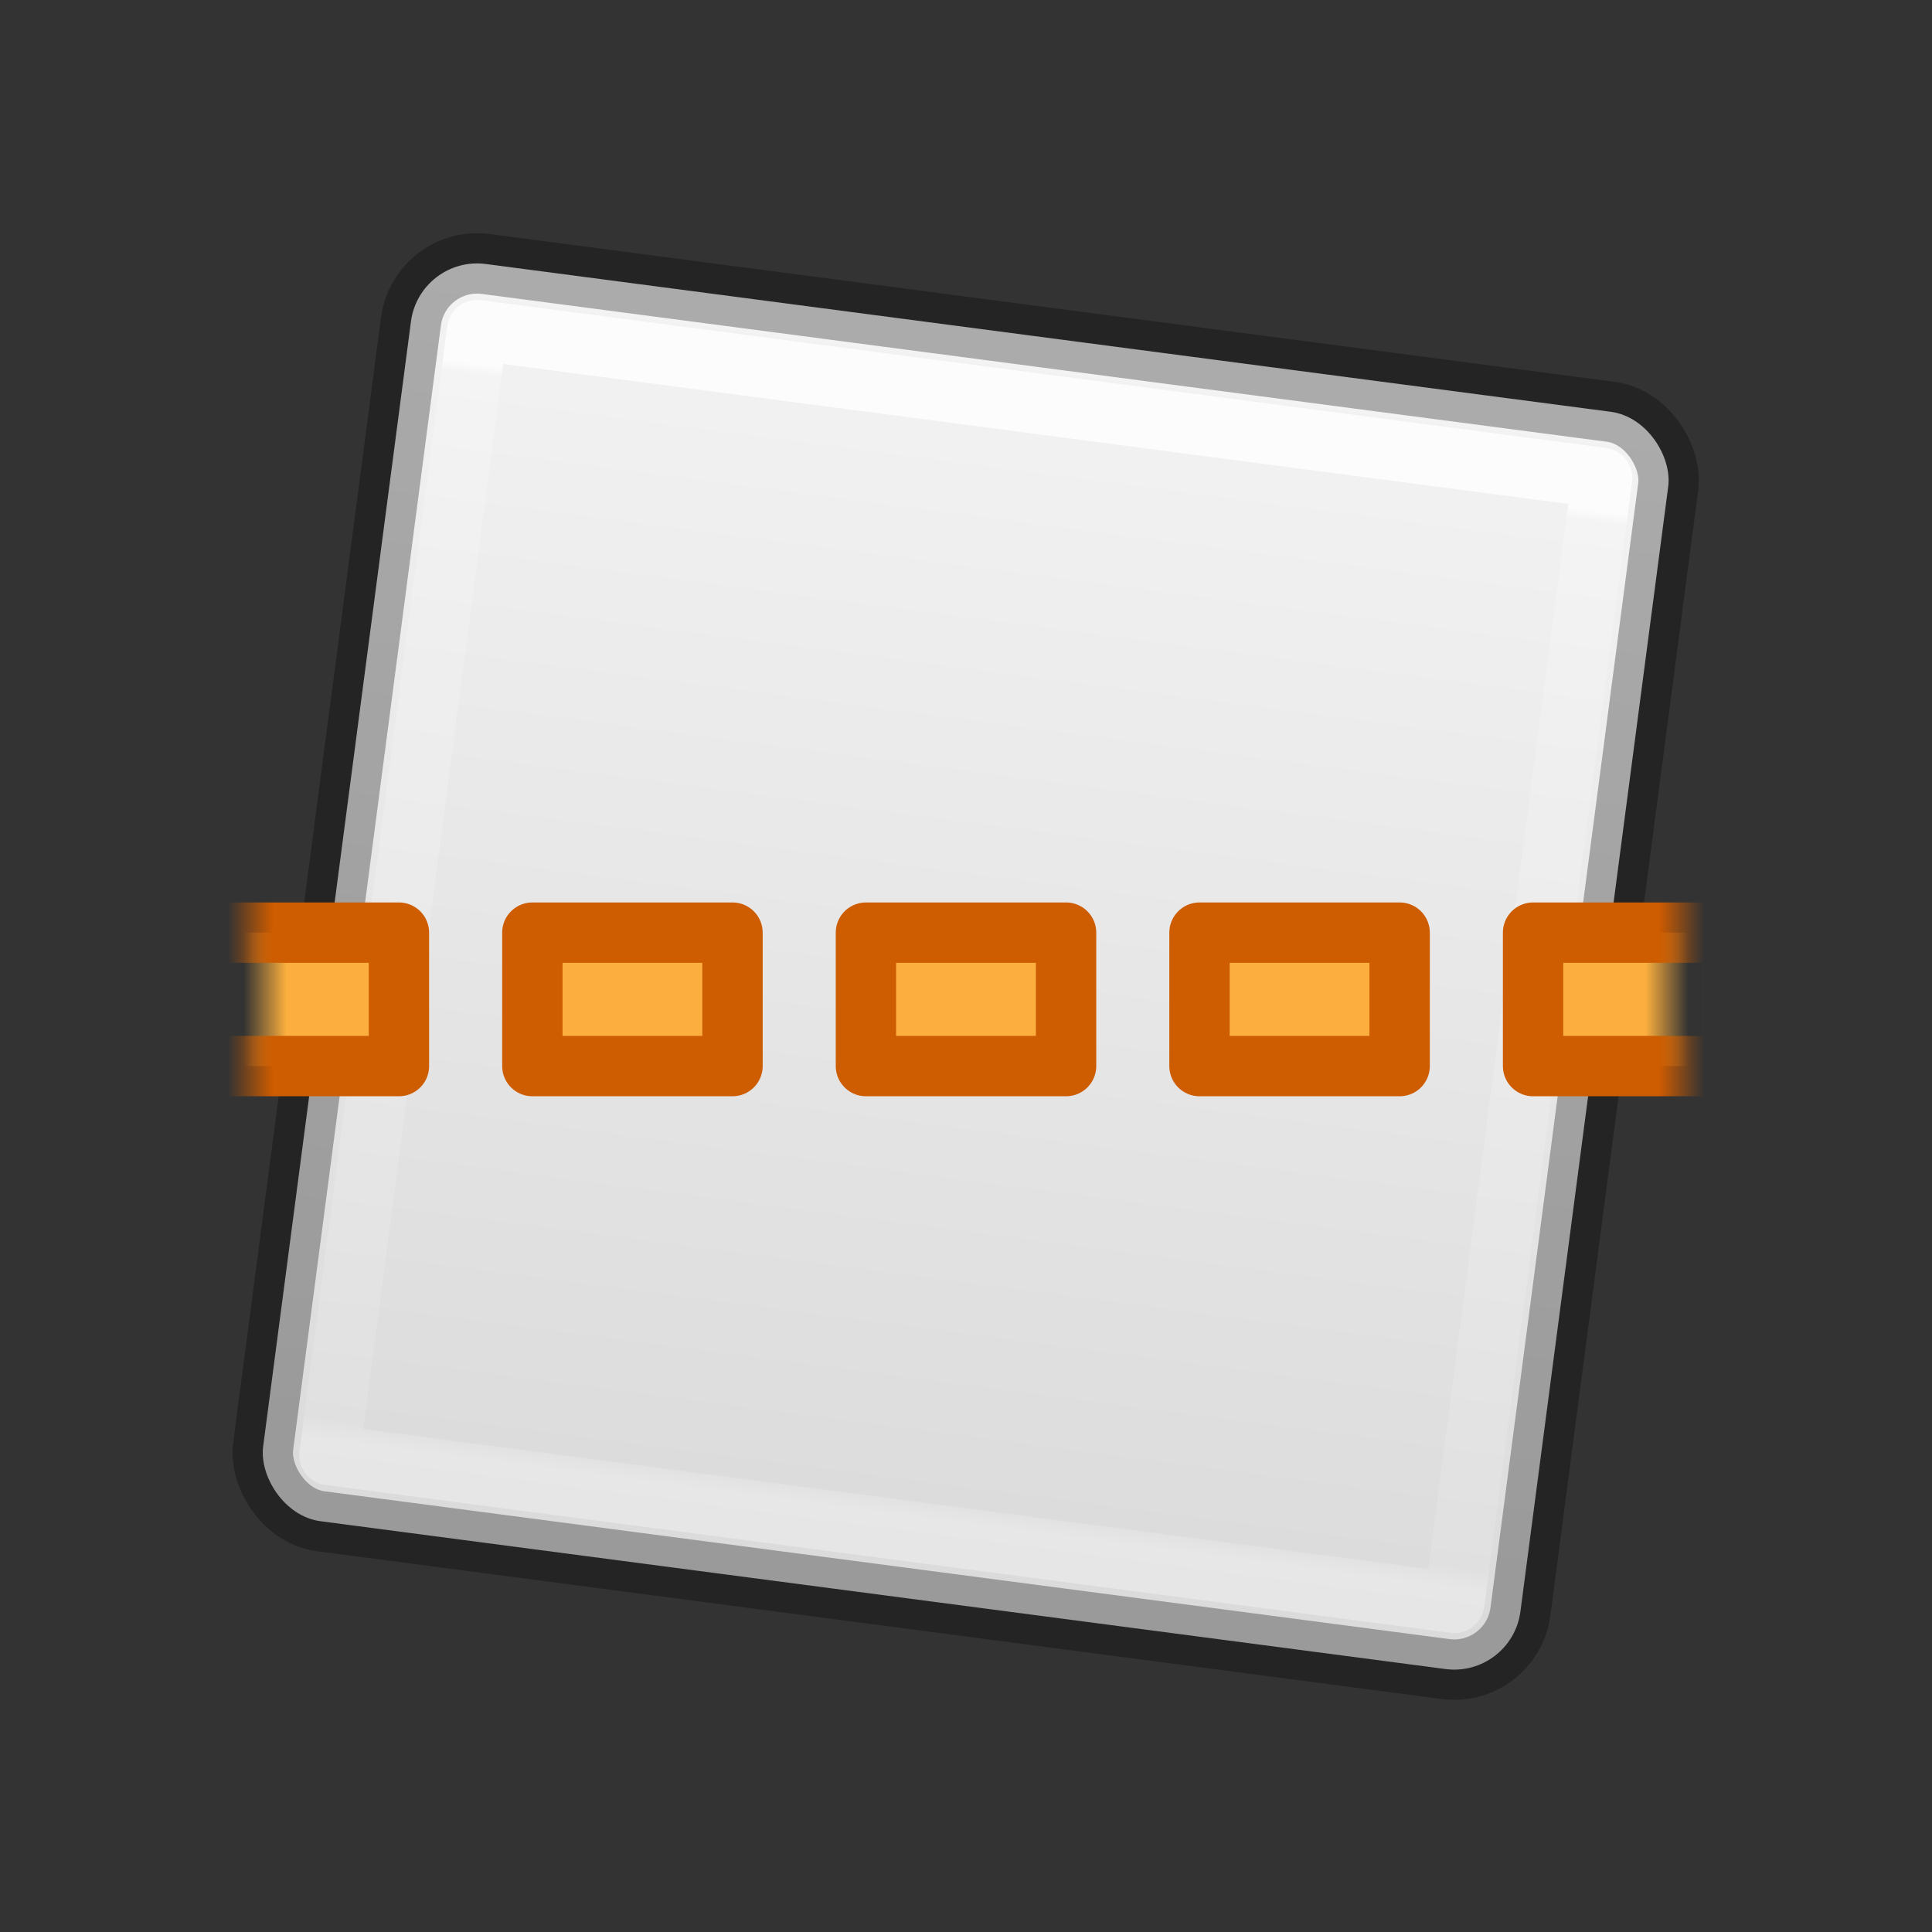 <?xml version="1.0" encoding="UTF-8" standalone="no"?>
<svg
   xmlns:dc="http://purl.org/dc/elements/1.1/"
   xmlns:cc="http://creativecommons.org/ns#"
   xmlns:rdf="http://www.w3.org/1999/02/22-rdf-syntax-ns#"
   xmlns:svg="http://www.w3.org/2000/svg"
   xmlns="http://www.w3.org/2000/svg"
   xmlns:xlink="http://www.w3.org/1999/xlink"
   xmlns:sodipodi="http://sodipodi.sourceforge.net/DTD/sodipodi-0.dtd"
   xmlns:inkscape="http://www.inkscape.org/namespaces/inkscape"
   version="1.1"
   width="32"
   height="32"
   id="svg5527"
   sodipodi:docname="object-straighten.svg"
   inkscape:version="0.92.4 (5da689c313, 2019-01-14)">
  <rect width="100%" height="100%" fill="#333333" stroke="none"/>
  <sodipodi:namedview
     pagecolor="#ffffff"
     bordercolor="#666666"
     borderopacity="1"
     objecttolerance="10"
     gridtolerance="10"
     guidetolerance="10"
     inkscape:pageopacity="0"
     inkscape:pageshadow="2"
     inkscape:window-width="2880"
     inkscape:window-height="1706"
     id="namedview42"
     showgrid="false"
     inkscape:zoom="9.8333333"
     inkscape:cx="-10.322034"
     inkscape:cy="12"
     inkscape:window-x="-11"
     inkscape:window-y="-11"
     inkscape:window-maximized="1"
     inkscape:current-layer="g5710" />
  <defs
     id="defs5529">
    <linearGradient
       id="linearGradient2980">
      <stop
         id="stop2982"
         style="stop-color:#fcaf3e;stop-opacity:1"
         offset="0" />
      <stop
         id="stop2984"
         style="stop-color:#fcaf3e;stop-opacity:0"
         offset="1" />
    </linearGradient>
    <linearGradient
       id="linearGradient2986">
      <stop
         id="stop2988"
         style="stop-color:#ce5c00;stop-opacity:1"
         offset="0" />
      <stop
         id="stop2990"
         style="stop-color:#ce5c00;stop-opacity:0"
         offset="1" />
    </linearGradient>
    <linearGradient
       id="linearGradient2974">
      <stop
         id="stop2976"
         style="stop-color:#fcaf3e;stop-opacity:1"
         offset="0" />
      <stop
         id="stop2978"
         style="stop-color:#fcaf3e;stop-opacity:0"
         offset="1" />
    </linearGradient>
    <linearGradient
       id="linearGradient2968">
      <stop
         id="stop2970"
         style="stop-color:#ce5c00;stop-opacity:1"
         offset="0" />
      <stop
         id="stop2972"
         style="stop-color:#ce5c00;stop-opacity:0"
         offset="1" />
    </linearGradient>
    <linearGradient
       x1="187.816"
       y1="489.547"
       x2="187.172"
       y2="489.547"
       id="linearGradient5722"
       xlink:href="#linearGradient2980"
       gradientUnits="userSpaceOnUse"
       gradientTransform="matrix(0.85,0,0,0.85,-173.3,-405.35)" />
    <linearGradient
       x1="187.609"
       y1="489.359"
       x2="186.937"
       y2="489.359"
       id="linearGradient5724"
       xlink:href="#linearGradient2986"
       gradientUnits="userSpaceOnUse"
       gradientTransform="matrix(0.85,0,0,0.85,-173.3,-405.35)" />
    <linearGradient
       x1="187.816"
       y1="489.547"
       x2="187.172"
       y2="489.547"
       id="linearGradient5726"
       xlink:href="#linearGradient2974"
       gradientUnits="userSpaceOnUse"
       gradientTransform="matrix(0.85,0,0,0.85,-163.3,-428.5)" />
    <linearGradient
       x1="187.609"
       y1="489.359"
       x2="186.937"
       y2="489.359"
       id="linearGradient5728"
       xlink:href="#linearGradient2968"
       gradientUnits="userSpaceOnUse"
       gradientTransform="matrix(0.85,0,0,0.85,-163.3,-428.5)" />
    <linearGradient
       id="linearGradient3600-4-3">
      <stop
         offset="0"
         style="stop-color:#f4f4f4;stop-opacity:1"
         id="stop3602-7-7" />
      <stop
         offset="1"
         style="stop-color:#dbdbdb;stop-opacity:1"
         id="stop3604-6-7" />
    </linearGradient>
    <linearGradient
       id="linearGradient3924-742">
      <stop
         offset="0"
         style="stop-color:#ffffff;stop-opacity:1"
         id="stop3115" />
      <stop
         offset="0.011"
         style="stop-color:#ffffff;stop-opacity:0.235"
         id="stop3117" />
      <stop
         offset="0.981"
         style="stop-color:#ffffff;stop-opacity:0.157"
         id="stop3119" />
      <stop
         offset="1"
         style="stop-color:#ffffff;stop-opacity:0.392"
         id="stop3121" />
    </linearGradient>
    <linearGradient
       xlink:href="#linearGradient3600-4-3"
       id="linearGradient3258"
       gradientUnits="userSpaceOnUse"
       gradientTransform="matrix(0.543,0,0,0.413,-29.602,1.627)"
       x1="25.132"
       y1="0.985"
       x2="25.132"
       y2="47.013" />
    <linearGradient
       xlink:href="#linearGradient3924-742"
       id="linearGradient3260"
       gradientUnits="userSpaceOnUse"
       gradientTransform="matrix(0.459,0,0,0.432,-27.599,2.289)"
       x1="24"
       y1="4.328"
       x2="24"
       y2="42.04" />
  </defs>
  <g
     id="g3253"
     transform="matrix(1.096,0.144,-0.144,1.096,35.911,5.059)"
     style="stroke-width:0.905;stroke-miterlimit:4;stroke-dasharray:none">
    <rect
       style="color:#000000;display:inline;overflow:visible;visibility:visible;fill:url(#linearGradient3258);fill-opacity:1;fill-rule:nonzero;stroke:none;stroke-width:0.905;stroke-miterlimit:4;stroke-dasharray:none;marker:none;enable-background:accumulate"
       id="rect5505-21-9-4"
       y="2.668"
       x="-26.073"
       ry="1"
       rx="1"
       height="19"
       width="19" />
    <rect
       style="color:#000000;display:inline;overflow:visible;visibility:visible;opacity:0.3;fill:none;stroke:#000000;stroke-width:0.905;stroke-linecap:butt;stroke-linejoin:round;stroke-miterlimit:4;stroke-dasharray:none;stroke-dashoffset:0;stroke-opacity:1;marker:none;enable-background:accumulate"
       id="rect5505-21-9-4-6"
       y="2.668"
       x="-26.073"
       ry="1"
       rx="1"
       height="19"
       width="19" />
    <path
       style="opacity:0.8;fill:none;stroke:url(#linearGradient3260);stroke-width:0.905;stroke-linecap:round;stroke-linejoin:round;stroke-miterlimit:4;stroke-dasharray:none;stroke-dashoffset:0;stroke-opacity:1"
       id="rect6741-9"
       d="M -25.072,3.667 H -8.072 V 20.667 h -17 z"
       inkscape:connector-curvature="0" />
  </g>
  <g
     id="g5710"
     transform="matrix(0,-1.3,1.3,0,9.5,31.6)"
     style="stroke-width:0.769;stroke-miterlimit:4;stroke-dasharray:none">
    <rect
       width="2.55"
       height="1.7"
       x="-14.775"
       y="10.725"
       id="rect3863"
       style="fill:url(#linearGradient5722);fill-opacity:1;stroke:url(#linearGradient5724);stroke-width:0.769;stroke-linecap:butt;stroke-linejoin:round;stroke-miterlimit:4;stroke-dasharray:none;stroke-dashoffset:0;stroke-opacity:1"
       transform="rotate(-90)" />
    <rect
       width="2.55"
       height="1.7"
       x="-10.525"
       y="10.725"
       id="rect3865"
       style="fill:#fcaf3e;fill-opacity:1;stroke:#ce5c00;stroke-width:0.769;stroke-linecap:butt;stroke-linejoin:round;stroke-miterlimit:4;stroke-dasharray:none;stroke-dashoffset:0;stroke-opacity:1"
       transform="rotate(-90)" />
    <rect
       width="2.55"
       height="1.7"
       x="-6.275"
       y="10.725"
       id="rect3867"
       style="fill:#fcaf3e;fill-opacity:1;stroke:#ce5c00;stroke-width:0.769;stroke-linecap:butt;stroke-linejoin:round;stroke-miterlimit:4;stroke-dasharray:none;stroke-dashoffset:0;stroke-opacity:1"
       transform="rotate(-90)" />
    <rect
       width="2.55"
       height="1.7"
       x="-2.025"
       y="10.725"
       id="rect3869"
       style="fill:#fcaf3e;fill-opacity:1;stroke:#ce5c00;stroke-width:0.769;stroke-linecap:butt;stroke-linejoin:round;stroke-miterlimit:4;stroke-dasharray:none;stroke-dashoffset:0;stroke-opacity:1"
       transform="rotate(-90)" />
    <rect
       width="2.55"
       height="1.7"
       x="-4.775"
       y="-12.425"
       transform="rotate(90)"
       id="rect3871"
       style="fill:url(#linearGradient5726);fill-opacity:1;stroke:url(#linearGradient5728);stroke-width:0.769;stroke-linecap:butt;stroke-linejoin:round;stroke-miterlimit:4;stroke-dasharray:none;stroke-dashoffset:0;stroke-opacity:1" />
  </g>
</svg>
